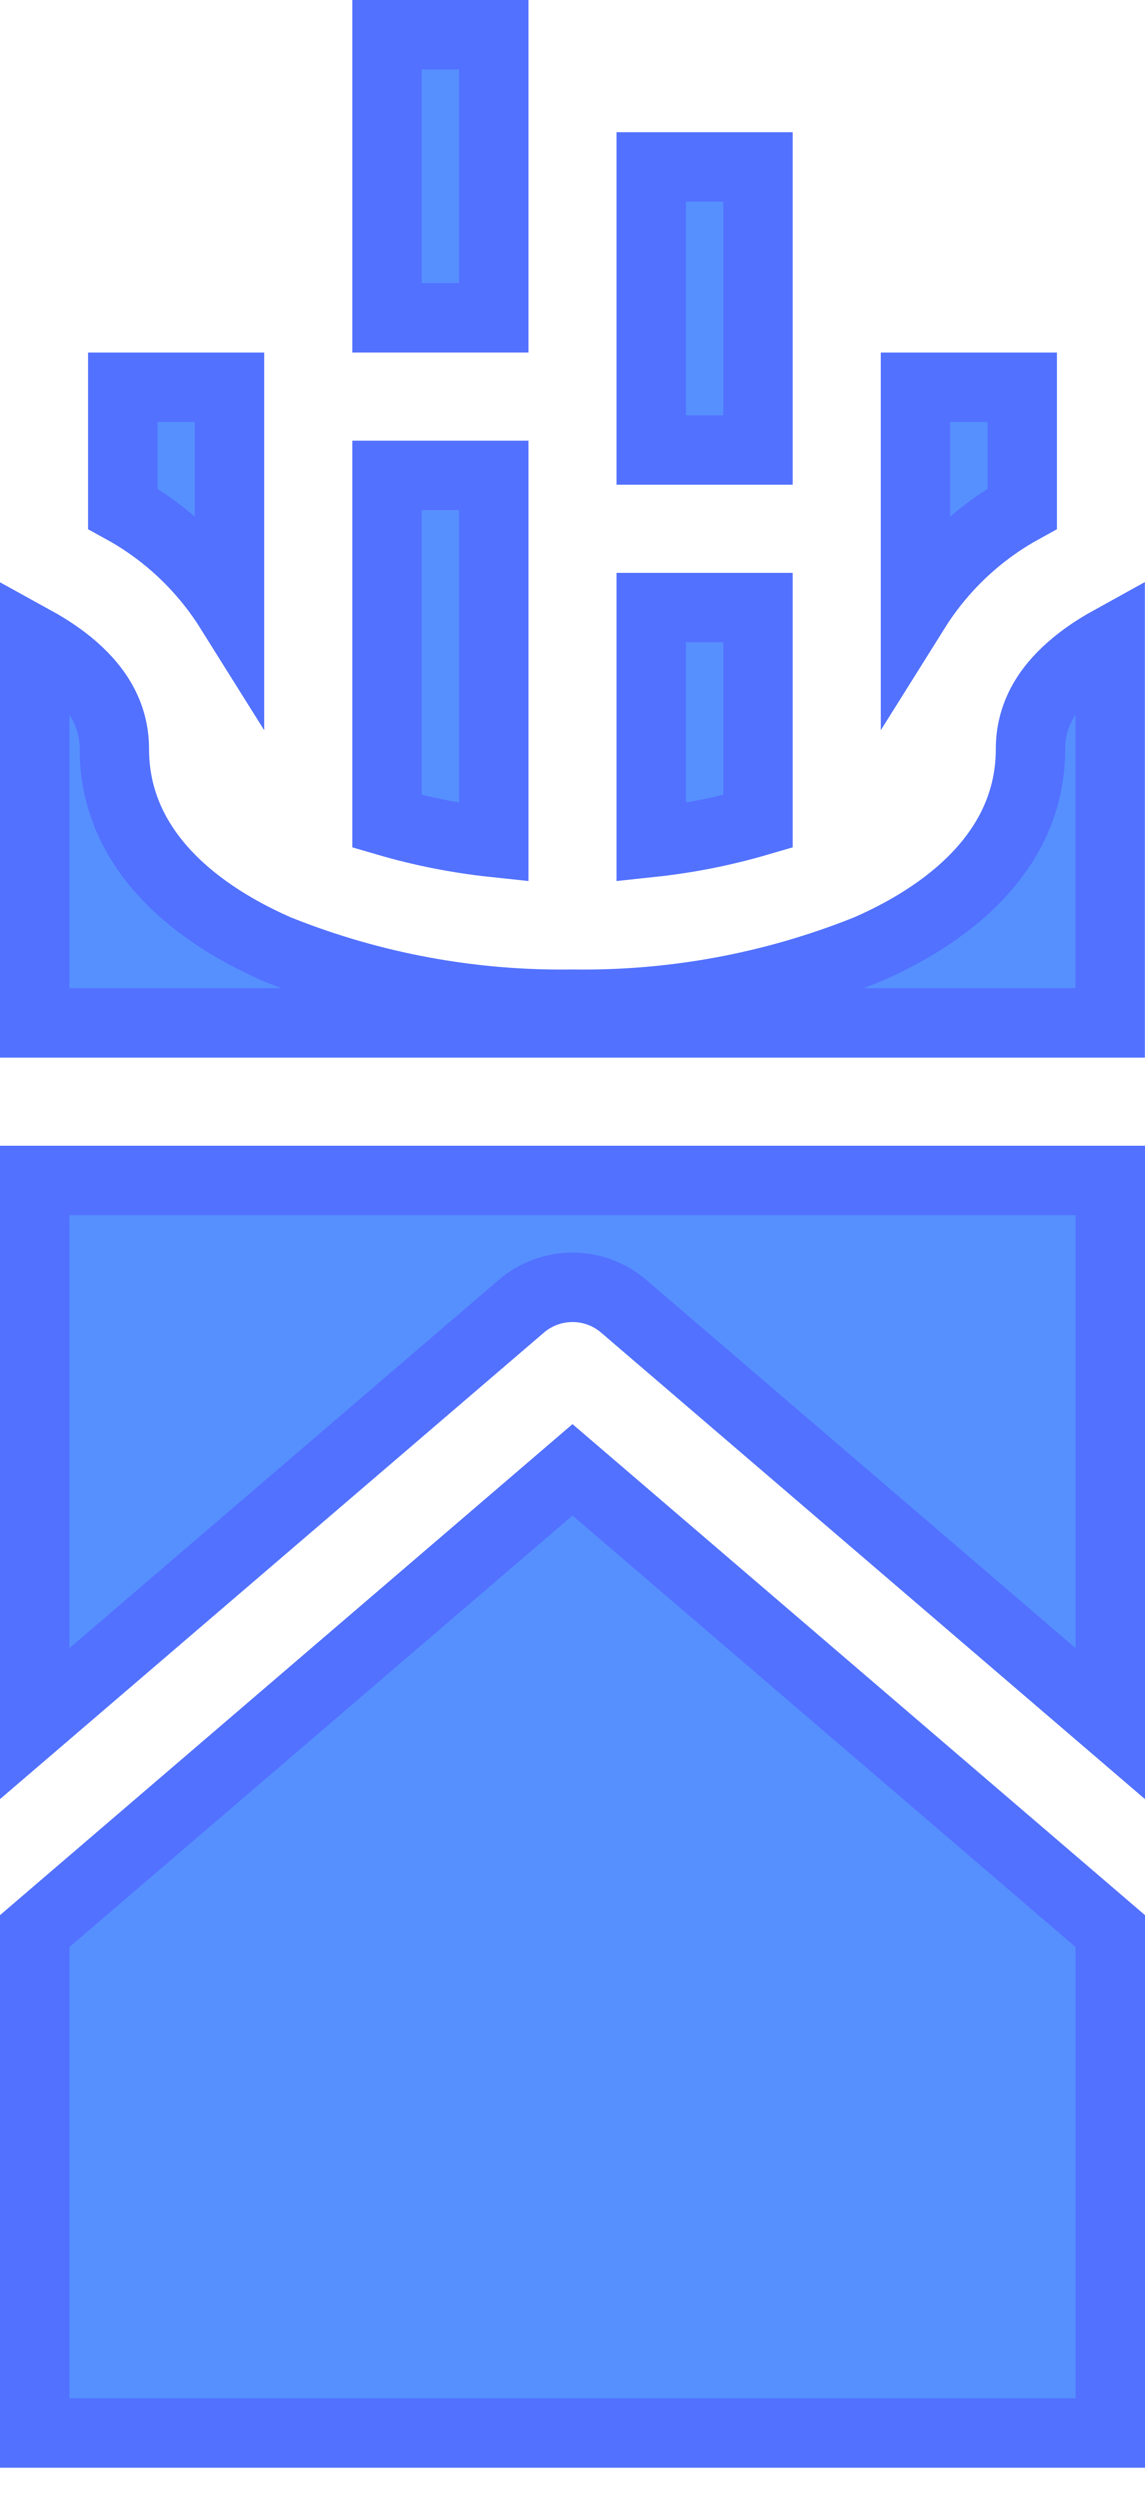 <svg width="33" height="72" viewBox="0 0 33 72" fill="none" xmlns="http://www.w3.org/2000/svg">
<path d="M15.024 37.624L1 49.645V34H32V49.645L17.976 37.624L17.975 37.623C17.564 37.271 17.041 37.078 16.5 37.078C15.959 37.078 15.436 37.271 15.025 37.623L15.024 37.624ZM24.946 27.367L24.946 27.367L24.954 27.364L25.016 27.338L25.029 27.333L25.041 27.328C27.589 26.206 29.7 24.331 29.7 21.577C29.7 20.62 30.152 19.866 30.864 19.241C31.206 18.94 31.596 18.681 31.996 18.46V29.462H1V18.464C1.401 18.685 1.791 18.944 2.133 19.244C2.844 19.869 3.296 20.621 3.296 21.577C3.296 24.338 5.418 26.206 7.954 27.327L7.967 27.333L7.98 27.338L8.042 27.364L8.042 27.364L8.05 27.367C10.737 28.437 13.608 28.966 16.5 28.923C19.39 28.965 22.261 28.437 24.946 27.367ZM18.769 17.5H21.846V23.656C20.84 23.95 19.811 24.153 18.769 24.264V17.5ZM11.154 1H14.231V9.154H11.154V1ZM11.154 13.692H14.231V24.264C13.189 24.153 12.16 23.95 11.154 23.656V13.692ZM3.538 11.154H6.615V17.554C6.422 17.246 6.208 16.951 5.975 16.669C5.296 15.847 4.469 15.164 3.538 14.652V11.154ZM1 70.077V55.621L16.5 42.335L32 55.621V70.077H1ZM26.385 11.154H29.462V14.652C28.531 15.164 27.704 15.847 27.025 16.669C26.792 16.951 26.578 17.246 26.385 17.554V11.154ZM21.846 4.808V12.961H18.769V4.808H21.846Z" fill="#5690FF" stroke="#5271FF" stroke-width="2"/>
</svg>
